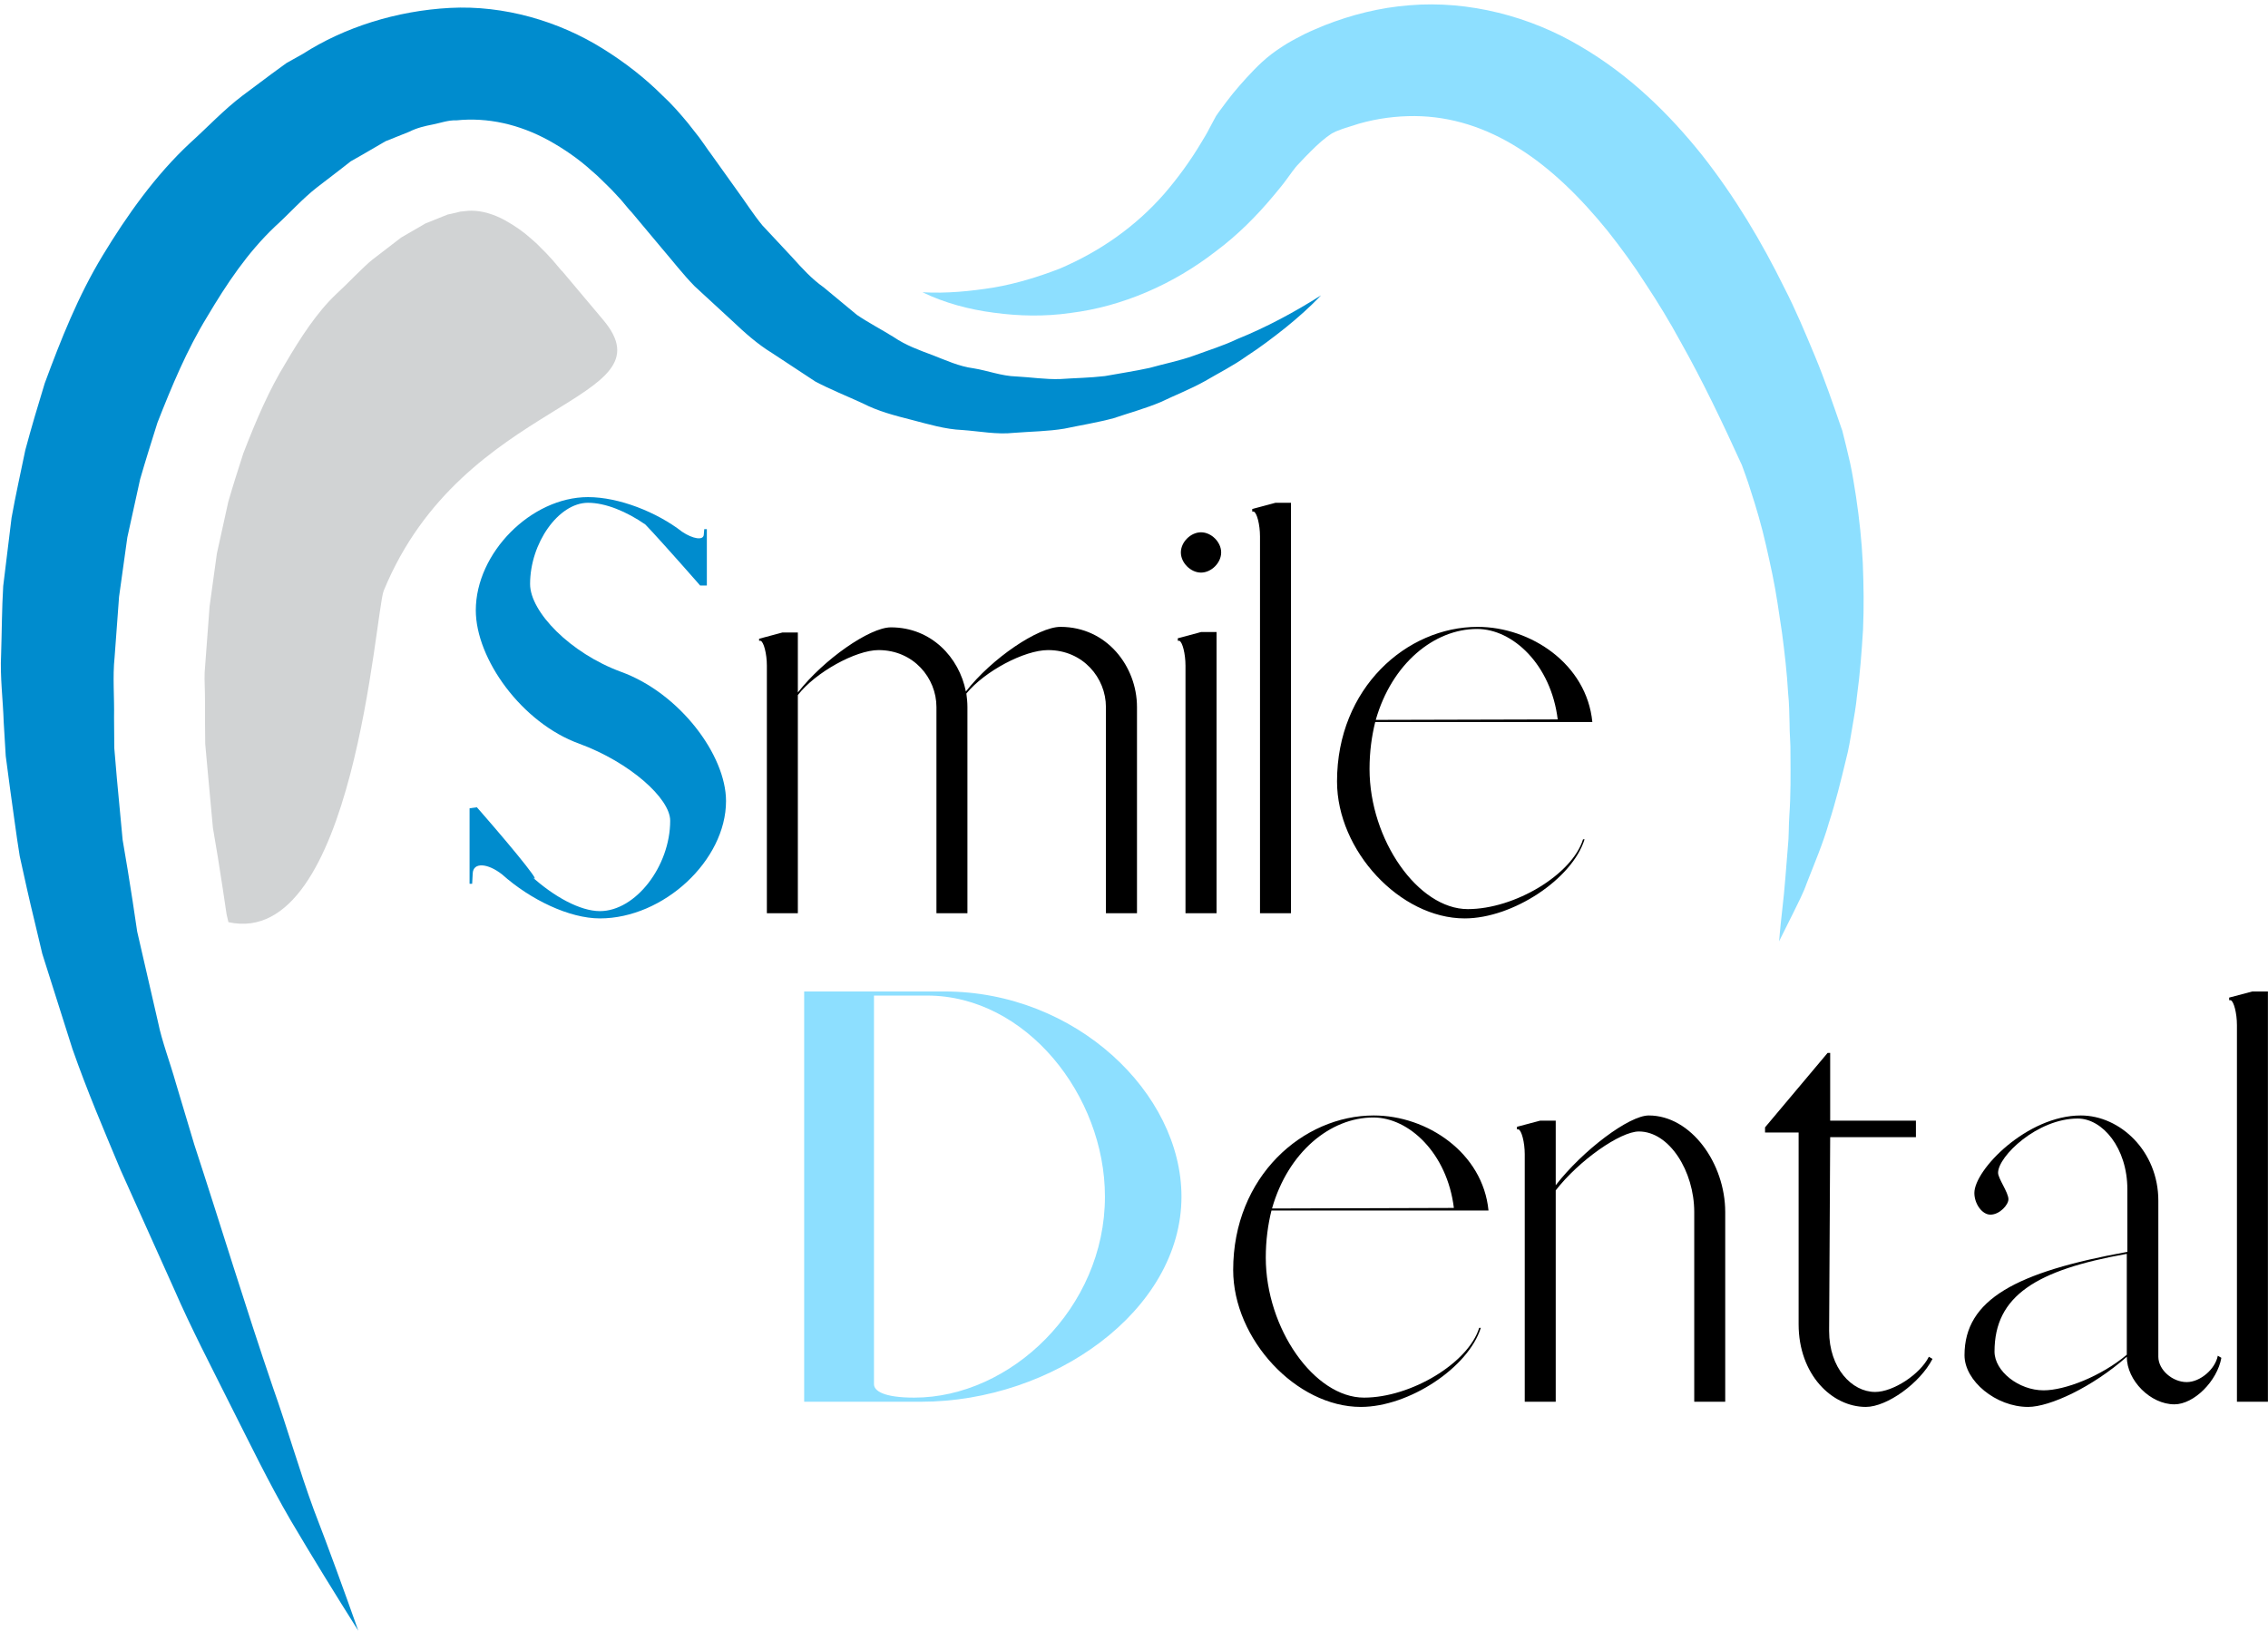 <svg xmlns="http://www.w3.org/2000/svg" xmlns:xlink="http://www.w3.org/1999/xlink" zoomAndPan="magnify" preserveAspectRatio="xMidYMid meet" version="1.0" viewBox="94.7 73.18 109.51 78.75"><defs><g/><clipPath id="dfa4ad4fb2"><path d="M 139 73.18 L 184.695 73.18 L 184.695 119 L 139 119 Z M 139 73.18 " clip-rule="nonzero"/></clipPath><clipPath id="649842db3c"><path d="M 94.695 73.18 L 159 73.18 L 159 151.93 L 94.695 151.93 Z M 94.695 73.18 " clip-rule="nonzero"/></clipPath></defs><g clip-path="url(#dfa4ad4fb2)"><path fill="#8ddfff" d="M 139.242 87.293 C 140.418 87.359 141.562 87.242 142.676 87.066 C 143.785 86.875 144.844 86.547 145.848 86.16 C 147.836 85.32 149.551 84.094 150.902 82.555 C 151.574 81.777 152.176 80.949 152.707 80.059 C 152.84 79.836 152.973 79.625 153.09 79.391 L 153.273 79.047 L 153.367 78.875 L 153.41 78.793 L 153.539 78.605 L 153.922 78.09 L 154.23 77.695 C 154.441 77.441 154.656 77.188 154.891 76.934 C 155.367 76.426 155.816 75.93 156.68 75.387 C 156.867 75.262 157.176 75.094 157.258 75.051 L 157.684 74.828 C 158.023 74.664 158.34 74.535 158.656 74.402 C 159.949 73.895 161.328 73.543 162.762 73.434 C 165.629 73.195 168.586 73.98 170.973 75.395 C 173.387 76.797 175.301 78.688 176.898 80.688 C 178.484 82.707 179.758 84.855 180.844 87.055 C 181.406 88.145 181.875 89.273 182.34 90.391 C 182.805 91.508 183.195 92.648 183.586 93.781 L 183.656 93.977 L 183.66 93.996 C 183.754 94.371 183.918 95.023 184.031 95.531 C 184.148 96.066 184.23 96.609 184.316 97.148 C 184.477 98.23 184.594 99.305 184.645 100.375 C 184.688 101.453 184.703 102.523 184.656 103.594 C 184.59 104.656 184.512 105.715 184.367 106.762 C 184.316 107.289 184.223 107.809 184.133 108.328 C 184.047 108.848 183.965 109.367 183.828 109.879 C 183.582 110.902 183.332 111.918 183.008 112.914 C 182.723 113.914 182.309 114.875 181.934 115.84 C 181.766 116.324 181.516 116.785 181.293 117.25 L 180.602 118.637 C 180.684 117.598 180.832 116.594 180.906 115.578 L 181.027 114.074 C 181.082 113.578 181.062 113.062 181.098 112.57 C 181.168 111.578 181.16 110.578 181.152 109.59 C 181.164 109.098 181.105 108.605 181.109 108.117 C 181.098 107.625 181.09 107.137 181.039 106.648 C 180.984 105.672 180.871 104.707 180.746 103.75 C 180.602 102.793 180.473 101.844 180.277 100.902 C 180.078 99.969 179.883 99.047 179.621 98.141 C 179.496 97.691 179.352 97.242 179.211 96.805 C 179.066 96.336 178.941 96.012 178.73 95.426 L 178.805 95.637 C 177.875 93.594 176.918 91.586 175.844 89.68 C 175.324 88.723 174.762 87.797 174.172 86.906 C 173.598 86.004 172.977 85.156 172.332 84.34 C 171.031 82.734 169.598 81.316 168.027 80.336 C 166.457 79.344 164.773 78.797 163.008 78.785 C 162.121 78.781 161.215 78.895 160.316 79.152 L 159.672 79.355 C 159.586 79.375 159.434 79.441 159.301 79.488 C 159.117 79.555 159.18 79.543 159.125 79.57 C 158.984 79.609 158.578 79.922 158.25 80.234 C 158.078 80.395 157.906 80.574 157.73 80.75 L 157.32 81.184 L 157.289 81.227 L 157.266 81.25 L 157.262 81.258 C 157.289 81.219 157.191 81.363 157.316 81.176 L 157.246 81.273 L 157.098 81.465 L 156.812 81.855 C 156.625 82.117 156.414 82.359 156.207 82.613 C 155.383 83.602 154.461 84.531 153.41 85.312 C 151.355 86.91 148.891 87.984 146.387 88.293 C 145.145 88.473 143.895 88.445 142.691 88.281 C 141.488 88.125 140.305 87.809 139.242 87.293 Z M 139.242 87.293 " fill-opacity="1" fill-rule="nonzero"/></g><path fill="#d1d3d4" d="M 123.809 88.609 C 123.648 88.422 121.832 86.258 121.832 86.258 L 121.824 86.262 L 121.387 85.746 L 121.07 85.402 L 120.836 85.168 C 120.723 85.055 120.613 84.934 120.492 84.836 L 120.324 84.688 C 119.988 84.383 119.57 84.09 119.082 83.816 C 118.527 83.516 117.977 83.355 117.465 83.355 C 117.375 83.355 117.281 83.359 117.195 83.371 L 116.93 83.398 C 116.742 83.445 116.617 83.477 116.488 83.504 C 116.414 83.516 116.359 83.527 116.316 83.539 L 115.246 83.969 L 114.074 84.648 L 112.695 85.707 C 112.477 85.875 112.16 86.188 111.824 86.516 C 111.535 86.809 111.238 87.098 110.945 87.371 C 109.988 88.273 109.191 89.52 108.48 90.73 C 107.707 91.996 107.105 93.375 106.449 95.07 C 106.199 95.848 105.949 96.625 105.723 97.41 L 105.172 99.91 L 104.82 102.461 L 104.602 105.375 C 104.562 105.707 104.578 106.176 104.594 106.672 C 104.598 107.09 104.605 107.504 104.598 107.918 L 104.609 109.098 L 104.727 110.402 L 104.98 113.152 C 105.145 114.113 105.305 115.074 105.449 116.047 L 105.641 117.332 L 105.73 117.711 C 111.816 119.043 112.816 102.707 113.23 101.699 C 117.074 92.355 127.234 92.633 123.809 88.609 Z M 123.809 88.609 " fill-opacity="1" fill-rule="nonzero"/><g clip-path="url(#649842db3c)"><path fill="#008cce" d="M 158.488 87.441 C 157.957 88 157.379 88.512 156.777 89 C 156.172 89.48 155.551 89.953 154.898 90.375 C 154.258 90.836 153.559 91.184 152.883 91.582 C 152.191 91.969 151.457 92.254 150.738 92.598 C 150.004 92.906 149.23 93.117 148.469 93.375 C 147.695 93.582 146.895 93.711 146.094 93.879 C 145.297 94.012 144.477 94.016 143.652 94.082 C 142.828 94.172 142.004 94.004 141.172 93.945 C 140.336 93.91 139.539 93.668 138.727 93.457 C 137.91 93.25 137.094 93.039 136.355 92.656 C 135.602 92.309 134.812 91.996 134.07 91.605 L 131.988 90.234 C 131.266 89.793 130.66 89.246 130.062 88.68 L 128.242 87.004 C 127.668 86.418 127.18 85.777 126.648 85.16 L 125.078 83.285 L 125.191 83.434 L 124.684 82.828 L 124.234 82.344 C 123.91 82.035 123.613 81.711 123.281 81.438 C 122.633 80.848 121.93 80.371 121.211 79.969 C 119.773 79.18 118.25 78.836 116.734 78.992 C 116.355 78.973 115.977 79.117 115.598 79.191 C 115.215 79.266 114.836 79.352 114.457 79.543 L 113.316 80 L 112.195 80.652 L 111.637 80.969 L 111.102 81.387 L 110.023 82.215 C 109.305 82.77 108.672 83.492 107.977 84.121 C 106.645 85.387 105.652 86.875 104.695 88.488 C 103.723 90.078 102.992 91.832 102.301 93.594 C 102.016 94.5 101.73 95.406 101.465 96.324 L 100.848 99.133 L 100.449 101.996 L 100.234 104.906 C 100.133 105.871 100.227 106.855 100.207 107.832 L 100.219 109.309 L 100.344 110.781 L 100.621 113.734 C 100.789 114.715 100.953 115.691 101.102 116.68 L 101.324 118.164 L 101.66 119.625 L 102.336 122.562 C 102.512 123.438 102.918 124.508 103.188 125.469 L 104.082 128.453 C 105.355 132.34 106.547 136.277 107.883 140.191 C 108.574 142.137 109.141 144.148 109.852 146.082 C 110.59 147.996 111.297 149.941 112 151.926 C 110.898 150.18 109.801 148.402 108.734 146.594 C 107.676 144.777 106.777 142.91 105.836 141.051 C 104.906 139.184 103.934 137.332 103.098 135.41 L 100.52 129.672 C 99.707 127.727 98.93 125.918 98.195 123.824 L 97.227 120.77 L 96.742 119.238 L 96.371 117.676 C 96.113 116.625 95.883 115.574 95.652 114.52 C 95.477 113.453 95.348 112.379 95.191 111.305 L 94.977 109.688 L 94.879 108.055 C 94.844 106.965 94.699 105.879 94.754 104.781 C 94.789 103.684 94.789 102.578 94.855 101.48 L 95.258 98.184 C 95.453 97.09 95.699 96.004 95.922 94.914 C 96.211 93.836 96.531 92.758 96.859 91.691 C 97.637 89.586 98.469 87.477 99.656 85.52 C 100.82 83.598 102.203 81.637 103.898 80.066 C 104.742 79.305 105.5 78.484 106.426 77.785 L 107.828 76.738 L 108.535 76.223 L 109.324 75.781 C 111.32 74.5 113.844 73.699 116.426 73.562 C 119.047 73.422 121.699 74.211 123.809 75.531 C 124.867 76.188 125.84 76.945 126.688 77.793 C 127.129 78.195 127.52 78.648 127.902 79.105 L 128.449 79.801 C 128.629 80.051 128.805 80.293 128.891 80.426 L 129.004 80.578 L 130.246 82.316 C 130.672 82.895 131.059 83.512 131.508 84.059 L 132.949 85.602 C 133.422 86.129 133.898 86.652 134.465 87.051 L 136.078 88.387 C 136.648 88.773 137.262 89.09 137.852 89.457 C 138.434 89.855 139.078 90.086 139.727 90.328 C 140.371 90.578 141.012 90.875 141.703 90.965 C 142.387 91.074 143.062 91.34 143.77 91.359 C 144.469 91.395 145.18 91.508 145.891 91.484 C 146.605 91.434 147.332 91.426 148.051 91.34 C 148.766 91.207 149.488 91.105 150.211 90.945 C 150.914 90.746 151.652 90.605 152.352 90.352 C 153.047 90.094 153.77 89.875 154.445 89.551 C 155.848 88.984 157.191 88.262 158.488 87.441 Z M 158.488 87.441 " fill-opacity="1" fill-rule="nonzero"/></g><g fill="#8ddfff" fill-opacity="1"><g transform="translate(131.384, 140.869)"><g><path d="M 2.145 0 L 7.785 0 C 14.148 0 20.363 -4.391 20.363 -9.906 C 20.363 -14.898 15.273 -19.812 8.91 -19.812 L 2.145 -19.812 Z M 7.461 -0.199 C 5.988 -0.199 5.516 -0.523 5.516 -0.848 L 5.516 -19.613 L 8.086 -19.613 C 12.852 -19.613 16.668 -14.797 16.668 -9.906 C 16.668 -4.516 12.102 -0.199 7.461 -0.199 Z M 7.461 -0.199 "/></g></g></g><g fill="#000000" fill-opacity="1"><g transform="translate(153.123, 140.869)"><g><path d="M 7.285 0.25 C 9.609 0.25 12.477 -1.648 13.078 -3.57 L 13 -3.57 C 12.477 -1.871 9.707 -0.199 7.438 -0.199 C 5.039 -0.199 2.695 -3.543 2.695 -6.961 C 2.695 -7.785 2.797 -8.535 2.969 -9.234 L 13.449 -9.234 C 13.176 -12.027 10.48 -13.824 7.91 -13.824 C 4.492 -13.824 1.121 -10.879 1.121 -6.363 C 1.121 -3.02 4.168 0.25 7.285 0.25 Z M 2.996 -9.332 C 3.77 -12.055 5.816 -13.727 7.887 -13.727 C 9.609 -13.727 11.453 -12.004 11.777 -9.359 Z M 2.996 -9.332 "/></g></g><g transform="translate(167.322, 140.869)"><g><path d="M 1 0 L 2.496 0 L 2.496 -10.207 C 3.617 -11.652 5.613 -13.051 6.512 -13.051 C 7.984 -13.051 9.184 -11.129 9.184 -9.16 L 9.184 0 L 10.68 0 L 10.68 -9.16 C 10.68 -11.504 9.035 -13.824 6.988 -13.824 C 6.039 -13.824 3.816 -12.152 2.496 -10.457 L 2.496 -13.574 L 1.746 -13.574 L 0.625 -13.277 L 0.625 -13.152 L 0.699 -13.152 C 0.848 -13.102 1 -12.527 1 -11.953 Z M 1 0 "/></g></g></g><g fill="#000000" fill-opacity="1"><g transform="translate(179.101, 140.869)"><g><path d="M 5.691 0.25 C 6.711 0.25 8.309 -0.898 8.91 -2.07 L 8.734 -2.172 C 8.309 -1.324 7.012 -0.473 6.141 -0.473 C 5.016 -0.473 3.918 -1.621 3.918 -3.418 L 3.969 -12.777 L 8.109 -12.777 L 8.109 -13.574 L 3.969 -13.574 L 3.969 -16.844 L 3.844 -16.844 L 0.824 -13.25 L 0.824 -13 L 2.445 -13 L 2.445 -3.742 C 2.445 -1.324 4.043 0.25 5.691 0.25 Z M 5.691 0.25 "/></g></g></g><g fill="#000000" fill-opacity="1"><g transform="translate(188.259, 140.869)"><g><path d="M 4.367 0.25 C 5.414 0.25 7.461 -0.699 9.133 -2.172 C 9.133 -1.023 10.281 0.125 11.43 0.125 C 12.379 0.125 13.5 -1 13.699 -2.121 L 13.527 -2.223 C 13.402 -1.57 12.676 -0.949 12.027 -0.949 C 11.328 -0.949 10.656 -1.547 10.656 -2.172 L 10.656 -9.707 C 10.656 -12.102 8.809 -13.824 6.914 -13.824 C 4.316 -13.824 1.773 -11.203 1.773 -10.082 C 1.773 -9.559 2.145 -9.035 2.547 -9.035 C 2.996 -9.035 3.418 -9.508 3.418 -9.781 C 3.418 -10.105 2.918 -10.781 2.918 -11.055 C 2.918 -11.855 4.816 -13.676 6.762 -13.676 C 7.961 -13.676 9.16 -12.254 9.16 -10.258 L 9.16 -7.238 C 3.793 -6.266 1.297 -4.941 1.297 -2.246 C 1.297 -1 2.82 0.25 4.367 0.25 Z M 5.117 -0.551 C 3.918 -0.551 2.746 -1.473 2.746 -2.422 C 2.746 -5.117 4.766 -6.363 9.109 -7.137 L 9.133 -7.137 L 9.133 -2.27 C 7.887 -1.223 6.141 -0.551 5.117 -0.551 Z M 5.117 -0.551 "/></g></g><g transform="translate(201.71, 140.869)"><g><path d="M 1 0 L 2.496 0 L 2.496 -19.812 L 1.746 -19.812 L 0.625 -19.516 L 0.625 -19.391 L 0.699 -19.391 C 0.848 -19.34 1 -18.766 1 -18.191 Z M 1 0 "/></g></g></g><g fill="#008cce" fill-opacity="1"><g transform="translate(116.201, 117.279)"><g><path d="M 7.465 0.25 C 10.535 0.25 13.555 -2.547 13.555 -5.418 C 13.555 -7.637 11.309 -10.633 8.488 -11.656 C 6.039 -12.555 4.094 -14.551 4.094 -15.898 C 4.094 -17.871 5.465 -19.82 6.891 -19.82 C 7.738 -19.82 8.762 -19.395 9.66 -18.77 C 9.934 -18.496 11.059 -17.246 12.133 -16.023 L 12.305 -15.824 L 12.629 -15.824 L 12.629 -18.547 L 12.504 -18.547 L 12.48 -18.27 C 12.457 -17.996 11.957 -18.07 11.434 -18.422 C 10.211 -19.371 8.387 -20.094 6.891 -20.094 C 4.145 -20.094 1.473 -17.398 1.473 -14.629 C 1.473 -12.281 3.695 -9.188 6.465 -8.188 C 8.91 -7.289 10.859 -5.543 10.859 -4.469 C 10.859 -2.27 9.188 -0.102 7.465 -0.102 C 6.516 -0.102 5.242 -0.797 4.145 -1.797 C 4.793 -1.223 3.594 -2.746 1.699 -4.918 L 1.523 -5.117 L 1.172 -5.066 L 1.172 -1.422 L 1.297 -1.422 L 1.324 -1.922 C 1.348 -2.473 2.047 -2.422 2.746 -1.871 C 4.117 -0.648 5.992 0.25 7.465 0.25 Z M 7.465 0.25 "/></g></g></g><g fill="#000000" fill-opacity="1"><g transform="translate(130.728, 117.279)"><g><path d="M 1 0 L 2.496 0 L 2.496 -10.535 C 3.344 -11.633 5.293 -12.707 6.391 -12.707 C 8.086 -12.707 9.188 -11.355 9.188 -9.961 L 9.188 0 L 10.684 0 L 10.684 -9.961 C 10.684 -10.184 10.66 -10.41 10.633 -10.609 C 11.508 -11.684 13.43 -12.707 14.578 -12.707 C 16.273 -12.707 17.371 -11.355 17.371 -9.961 L 17.371 0 L 18.871 0 L 18.871 -9.961 C 18.871 -11.906 17.422 -13.828 15.176 -13.828 C 14.102 -13.828 11.855 -12.305 10.609 -10.707 C 10.285 -12.355 8.938 -13.805 6.988 -13.805 C 5.965 -13.805 3.742 -12.254 2.496 -10.66 L 2.496 -13.555 L 1.746 -13.555 L 0.625 -13.254 L 0.625 -13.156 L 0.699 -13.156 C 0.848 -13.105 1 -12.531 1 -11.957 Z M 1 0 "/></g></g></g><g fill="#000000" fill-opacity="1"><g transform="translate(150.695, 117.279)"><g><path d="M 1.996 -16.449 C 2.496 -16.449 2.969 -16.922 2.969 -17.422 C 2.969 -17.922 2.496 -18.395 1.996 -18.395 C 1.496 -18.395 1.023 -17.922 1.023 -17.422 C 1.023 -16.922 1.496 -16.449 1.996 -16.449 Z M 1.246 0 L 2.746 0 L 2.746 -13.578 L 1.996 -13.578 L 0.875 -13.277 L 0.875 -13.156 L 0.949 -13.156 C 1.098 -13.105 1.246 -12.531 1.246 -11.957 Z M 1.246 0 "/></g></g></g><g fill="#000000" fill-opacity="1"><g transform="translate(154.539, 117.279)"><g><path d="M 1 0 L 2.496 0 L 2.496 -19.82 L 1.746 -19.82 L 0.625 -19.52 L 0.625 -19.395 L 0.699 -19.395 C 0.848 -19.344 1 -18.77 1 -18.195 Z M 1 0 "/></g></g></g><g fill="#000000" fill-opacity="1"><g transform="translate(158.133, 117.279)"><g><path d="M 7.289 0.25 C 9.609 0.25 12.48 -1.648 13.078 -3.57 L 13.004 -3.57 C 12.48 -1.871 9.711 -0.199 7.438 -0.199 C 5.043 -0.199 2.695 -3.543 2.695 -6.965 C 2.695 -7.789 2.797 -8.535 2.969 -9.234 L 13.453 -9.234 C 13.18 -12.031 10.484 -13.828 7.914 -13.828 C 4.492 -13.828 1.125 -10.883 1.125 -6.363 C 1.125 -3.02 4.168 0.25 7.289 0.25 Z M 2.996 -9.336 C 3.77 -12.055 5.816 -13.727 7.887 -13.727 C 9.609 -13.727 11.457 -12.008 11.781 -9.359 Z M 2.996 -9.336 "/></g></g></g></svg>